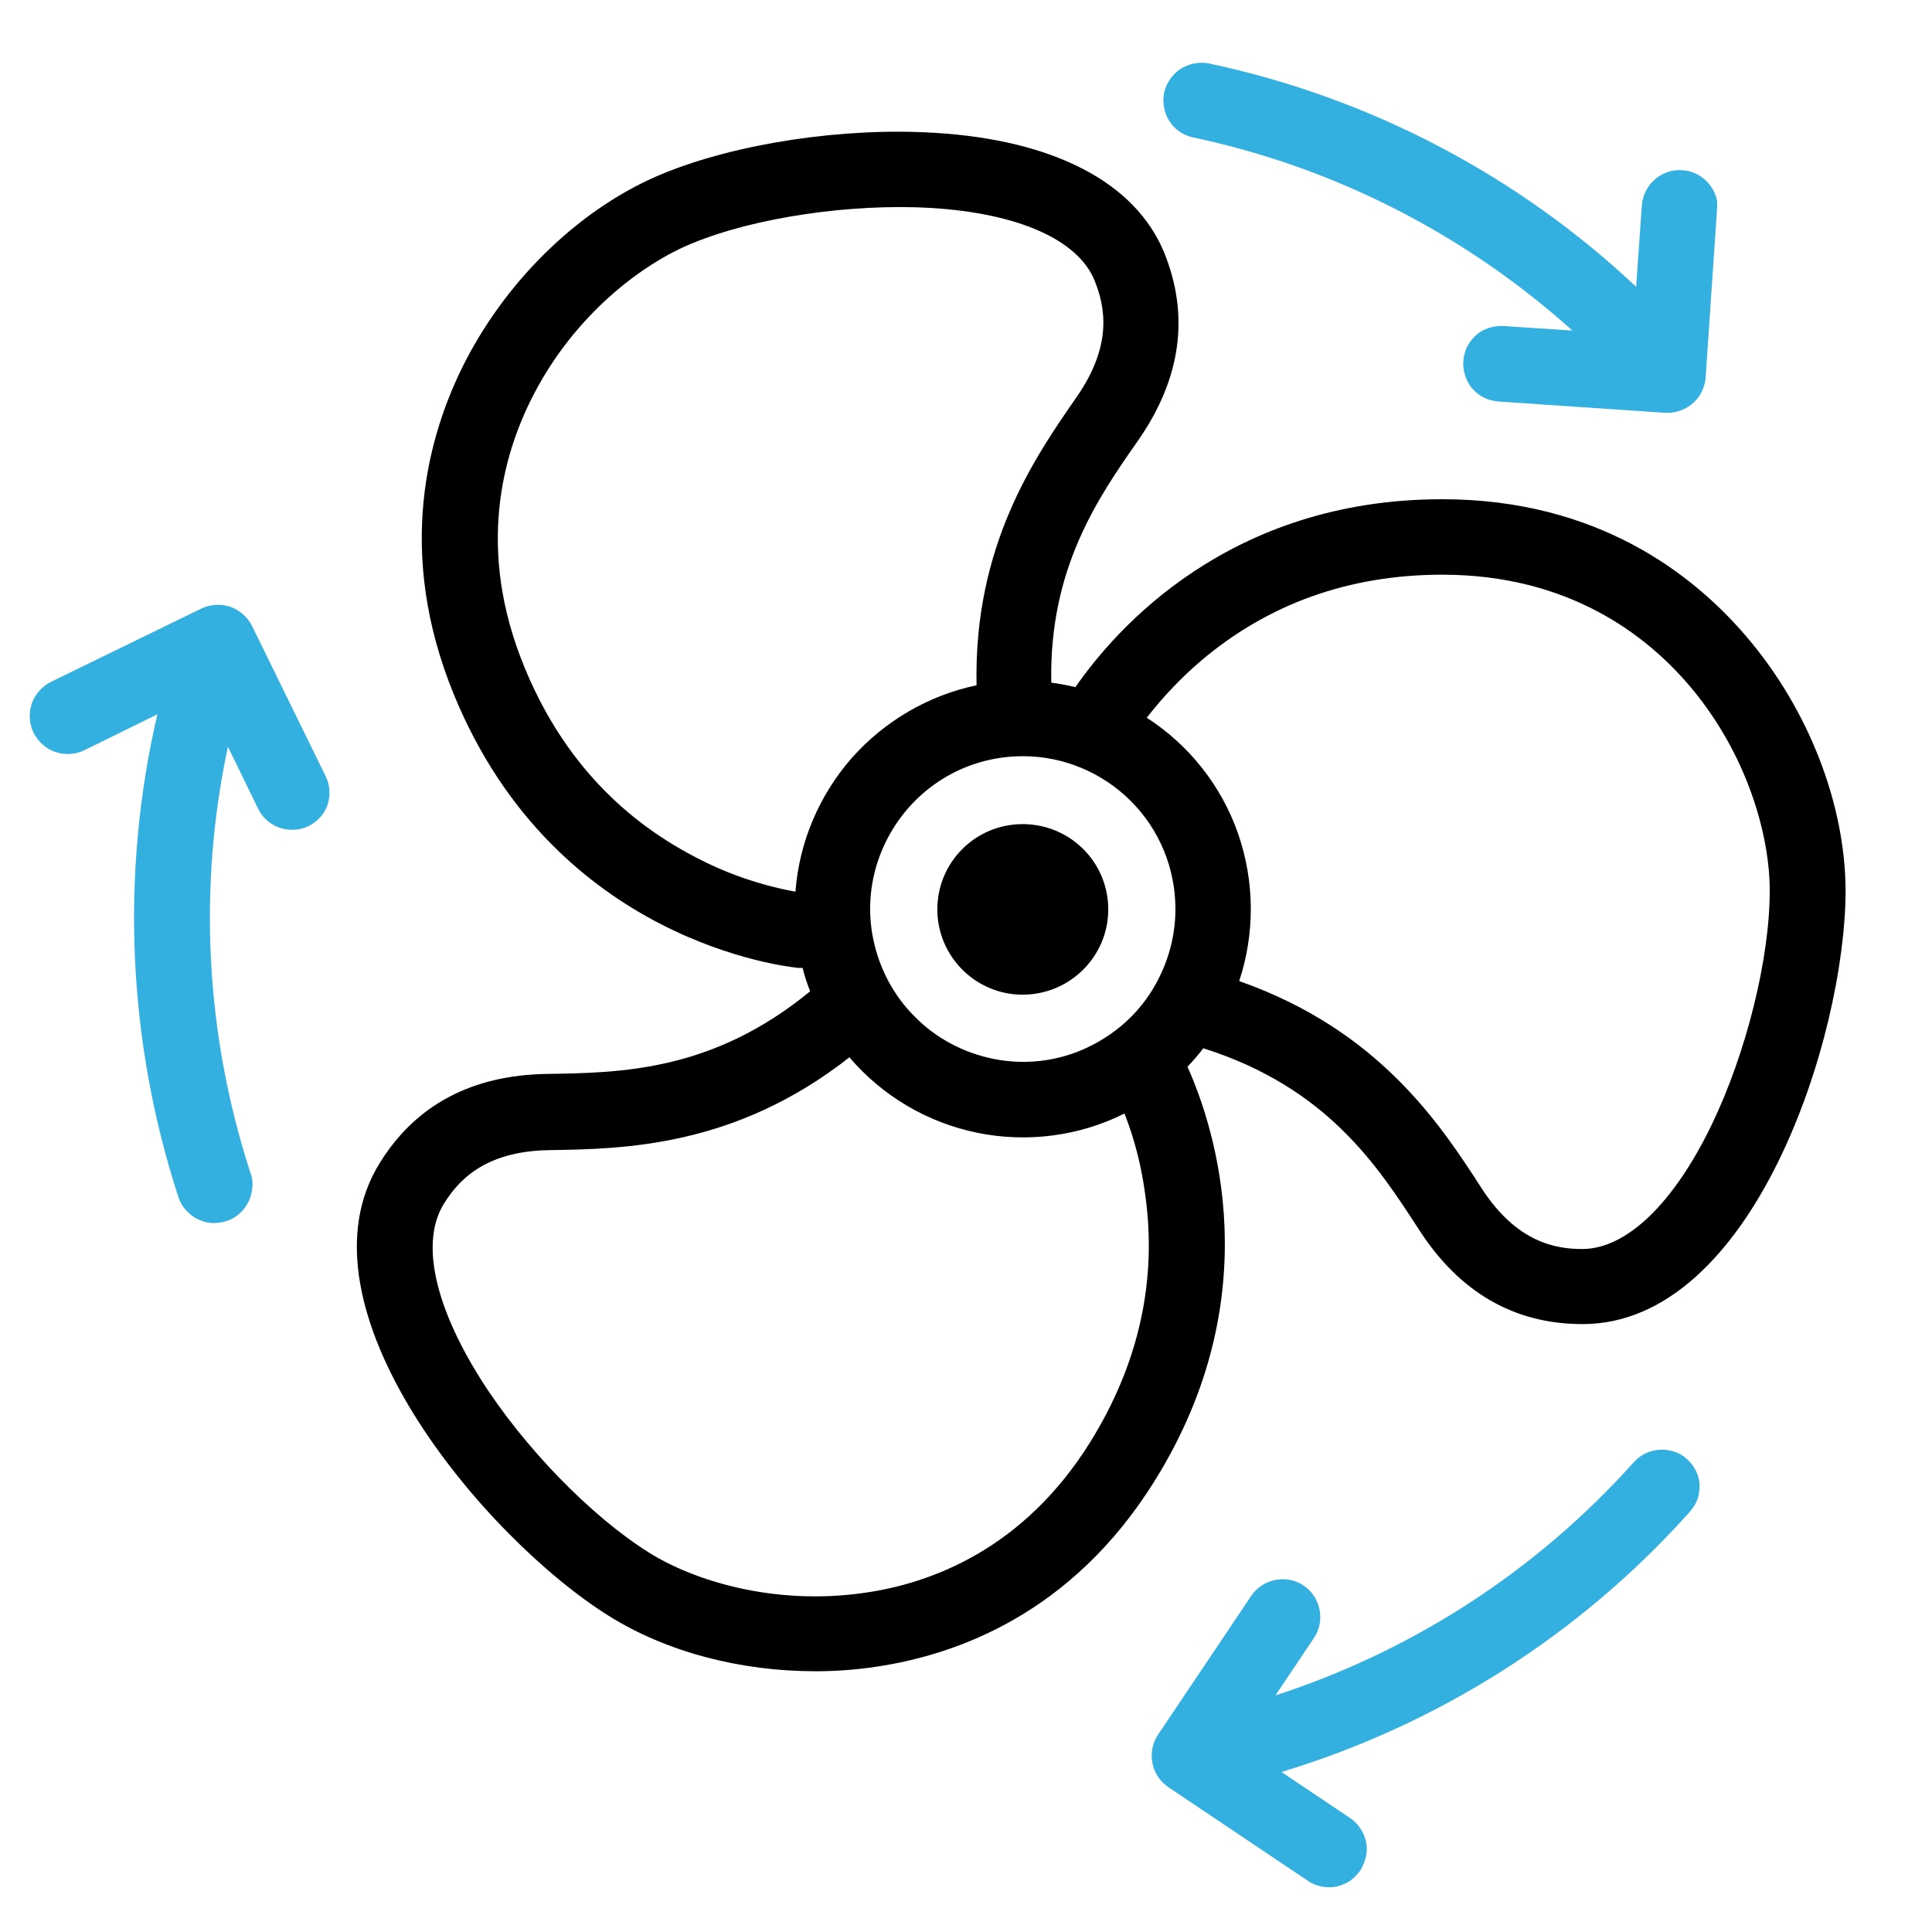 <?xml version="1.0" encoding="utf-8"?>
<!-- Generator: Adobe Illustrator 28.2.0, SVG Export Plug-In . SVG Version: 6.00 Build 0)  -->
<svg version="1.1" id="vector" xmlns="http://www.w3.org/2000/svg" xmlns:xlink="http://www.w3.org/1999/xlink" x="0px" y="0px"
	 viewBox="0 0 512 512" style="enable-background:new 0 0 512 512;" xml:space="preserve">
<style type="text/css">
	.st0{fill:#33B0DF;}
</style>
<path id="path_0" class="st0" d="M455,55.9l-3,44.2c-0.2,2.5-1.3,4.9-3.2,6.6c-1.9,1.7-4.3,2.7-6.8,2.7c-0.2,0-0.5,0-0.7,0l-44.2-3
	c-1.3-0.1-2.6-0.4-3.8-1c-1.2-0.6-2.2-1.4-3.1-2.4c-0.9-1-1.5-2.2-1.9-3.4c-0.4-1.2-0.6-2.6-0.5-3.9c0.1-1.3,0.4-2.6,1-3.8
	c0.6-1.2,1.4-2.2,2.4-3.1c1-0.9,2.1-1.5,3.4-1.9s2.6-0.6,3.9-0.5l18.2,1.2C388.2,62,353.5,44.3,316.1,36.4c-2.6-0.6-4.8-2.1-6.2-4.3
	c-1.4-2.2-1.9-4.9-1.4-7.5c0.6-2.6,2.1-4.8,4.3-6.3c2.2-1.4,4.9-2,7.5-1.5c42.5,9,81.7,29.5,113.3,59.2l1.5-21.5
	c0.2-2.7,1.4-5.1,3.4-6.9c1-0.9,2.1-1.5,3.4-2c1.2-0.4,2.6-0.6,3.9-0.5c1.3,0.1,2.6,0.4,3.8,1c1.2,0.6,2.2,1.4,3.1,2.4
	c0.9,1,1.5,2.1,2,3.4S455.1,54.6,455,55.9L455,55.9z"/>
<path id="path_1" class="st0" d="M81.8,218.9c-1.4,0.7-2.9,1-4.4,1c-1.9,0-3.7-0.5-5.3-1.5c-1.6-1-2.9-2.4-3.7-4.1l-8-16.4
	c-8,37.4-5.9,76.3,5.9,112.7c0.5,1.3,0.7,2.6,0.6,3.9s-0.4,2.6-1,3.9c-0.6,1.2-1.4,2.3-2.4,3.2s-2.2,1.6-3.5,2
	c-1.3,0.4-2.6,0.6-4,0.5c-1.3-0.1-2.6-0.5-3.8-1.1c-1.2-0.6-2.2-1.5-3.1-2.5c-0.9-1-1.5-2.2-1.9-3.5c-13.4-41.3-15.3-85.4-5.5-127.7
	l-19.3,9.5c-1.2,0.6-2.5,0.9-3.8,1c-1.3,0.1-2.6-0.1-3.9-0.5c-1.2-0.4-2.4-1.1-3.4-2c-1-0.9-1.8-1.9-2.4-3.1c-0.6-1.2-0.9-2.5-1-3.8
	c-0.1-1.3,0.1-2.6,0.5-3.9c0.4-1.2,1.1-2.4,2-3.4c0.9-1,1.9-1.8,3.1-2.4l39.8-19.4c1.2-0.6,2.5-0.9,3.8-1s2.6,0.1,3.9,0.5
	c1.2,0.4,2.4,1.1,3.4,2c1,0.9,1.8,1.9,2.4,3.1l19.5,39.8c1.2,2.4,1.3,5.1,0.5,7.6C86,215.7,84.1,217.8,81.8,218.9z"/>
<path id="path_2" class="st0" d="M447.5,401c-29,32.3-66.3,56-107.9,68.6l17.9,12c1.1,0.7,2.1,1.6,2.9,2.8s1.3,2.3,1.6,3.6
	c0.3,1.3,0.3,2.6,0,4c-0.3,1.3-0.8,2.5-1.5,3.7c-0.8,1.1-1.7,2-2.8,2.8c-1.1,0.7-2.4,1.2-3.7,1.5c-1.3,0.2-2.7,0.2-4-0.1
	c-1.3-0.3-2.5-0.8-3.6-1.6l-36.8-24.7c-2.2-1.5-3.7-3.8-4.2-6.4c-0.5-2.6,0-5.3,1.5-7.5l24.7-36.8c1.5-2.2,3.8-3.7,6.4-4.2
	c2.6-0.5,5.3,0,7.5,1.5c2.2,1.5,3.7,3.8,4.2,6.4c0.5,2.6,0,5.3-1.5,7.5l-10.2,15.2c36.4-11.8,69.1-33,94.7-61.5
	c0.9-1,1.9-1.9,3.1-2.5c1.2-0.6,2.5-1,3.9-1.1c1.4-0.1,2.7,0.1,4,0.5c1.3,0.4,2.4,1.1,3.4,2s1.8,2,2.4,3.2s0.9,2.5,0.9,3.9
	c0,1.3-0.2,2.7-0.7,3.9C449.2,398.9,448.4,400,447.5,401z"/>
<path id="path_3" d="M462.9,168.8c-14.1-16.6-39.6-36.5-80.7-36.5c-56.6,0-86.6,34.5-97.2,49.8c-2.1-0.5-4.2-0.9-6.4-1.2
	c-0.6-30.3,12.4-49,23.1-64.3c11.3-16.3,13.6-33,6.8-49.7c-7.6-18.5-29.2-29.8-60.8-31.7c-24.2-1.5-52.5,2.8-72,10.8
	c-21.2,8.7-40.7,27.2-52.3,49.6c-10,19.4-18.7,50.5-3.1,88.5c27,65.8,88.6,72.1,91.2,72.4c0.3,0,0.6,0,0.9,0h0.3
	c0.5,2.1,1.2,4.2,2,6.2c-25.8,21.2-50,21.6-69.7,21.9c-19.9,0.3-34.8,8.2-44.3,23.5c-23.9,38.2,27.5,99.4,60.6,120.1
	c15.3,9.6,34.9,14.7,54.8,14.7c5.4,0,10.8-0.4,16.1-1.2c21.6-3.2,51.9-14.2,73.7-49.1c30.7-49.1,16-93.8,8.8-109.9
	c1.5-1.6,2.9-3.2,4.2-4.9c32.8,10.4,46.2,31.2,57.1,48c10.8,16.8,25.4,25.1,43.4,25.1c45.1,0,69.7-76,69.7-115
	C489,213.1,479.3,188,462.9,168.8z M311.5,240.9c0,8-2.4,15.8-6.8,22.5c-4.4,6.7-10.8,11.8-18.1,14.9c-7.4,3.1-15.5,3.9-23.4,2.3
	c-7.8-1.6-15.1-5.4-20.7-11.1c-5.7-5.6-9.5-12.9-11.1-20.7c-1.6-7.8-0.8-16,2.3-23.4c3.1-7.4,8.2-13.7,14.9-18.2s14.5-6.8,22.5-6.8
	c10.7,0,21,4.3,28.6,11.9S311.5,230.2,311.5,240.9z M210.8,236.3c-9.3-1.7-18.3-4.8-26.6-9.2c-20.8-10.8-36-27.7-45.3-50.5
	c-12.7-31-5.7-56.1,2.4-71.8c11.1-21.6,29.1-35,42.1-40.3c16.7-6.9,42.1-10.6,63.2-9.4c23.2,1.4,39.1,8.4,43.5,19.3
	c2.6,6.5,5,16.7-4.7,30.7c-11.1,16-27.4,39.4-26.6,76.5c-12.8,2.7-24.4,9.5-33.1,19.3C217,210.9,211.8,223.2,210.8,236.3z
	 M303.4,315.9c3.4,23.1-1.5,45.4-14.5,66.3c-17.7,28.4-42.2,37.4-59.7,39.9c-24,3.5-45.4-3.2-57.3-10.7c-15.3-9.6-33.2-28-44.5-45.9
	c-12.4-19.7-16-36.6-9.7-46.6c3.7-5.9,10.6-13.8,27.7-14.1c19.9-0.3,49.4-0.8,79.7-24.6c8.8,10.3,20.7,17.3,33.9,20
	c13.2,2.7,27,0.9,39-5.1C300.6,301.7,302.4,308.7,303.4,315.9z M419.3,331c-7,0-17.3-1.7-26.6-16c-10.9-16.9-27.2-42-64.3-55
	c4.2-12.7,4.1-26.4-0.3-39.1c-4.4-12.6-12.9-23.4-24.2-30.7c4.3-5.5,9.1-10.6,14.4-15.1c17.8-15.1,39.3-22.8,63.9-22.8
	c33.5,0,54.1,16,65.5,29.4c15.7,18.5,21.3,40.2,21.3,54.3c0,18.1-6.2,43-15.4,62.1C443.5,319,431,331,419.3,331z"/>
<path id="path_4" d="M271,263.6c12.5,0,22.7-10.1,22.7-22.6c0-12.5-10.1-22.6-22.7-22.6c-12.5,0-22.6,10.1-22.6,22.6
	C248.4,253.4,258.5,263.6,271,263.6z"/>
</svg>
